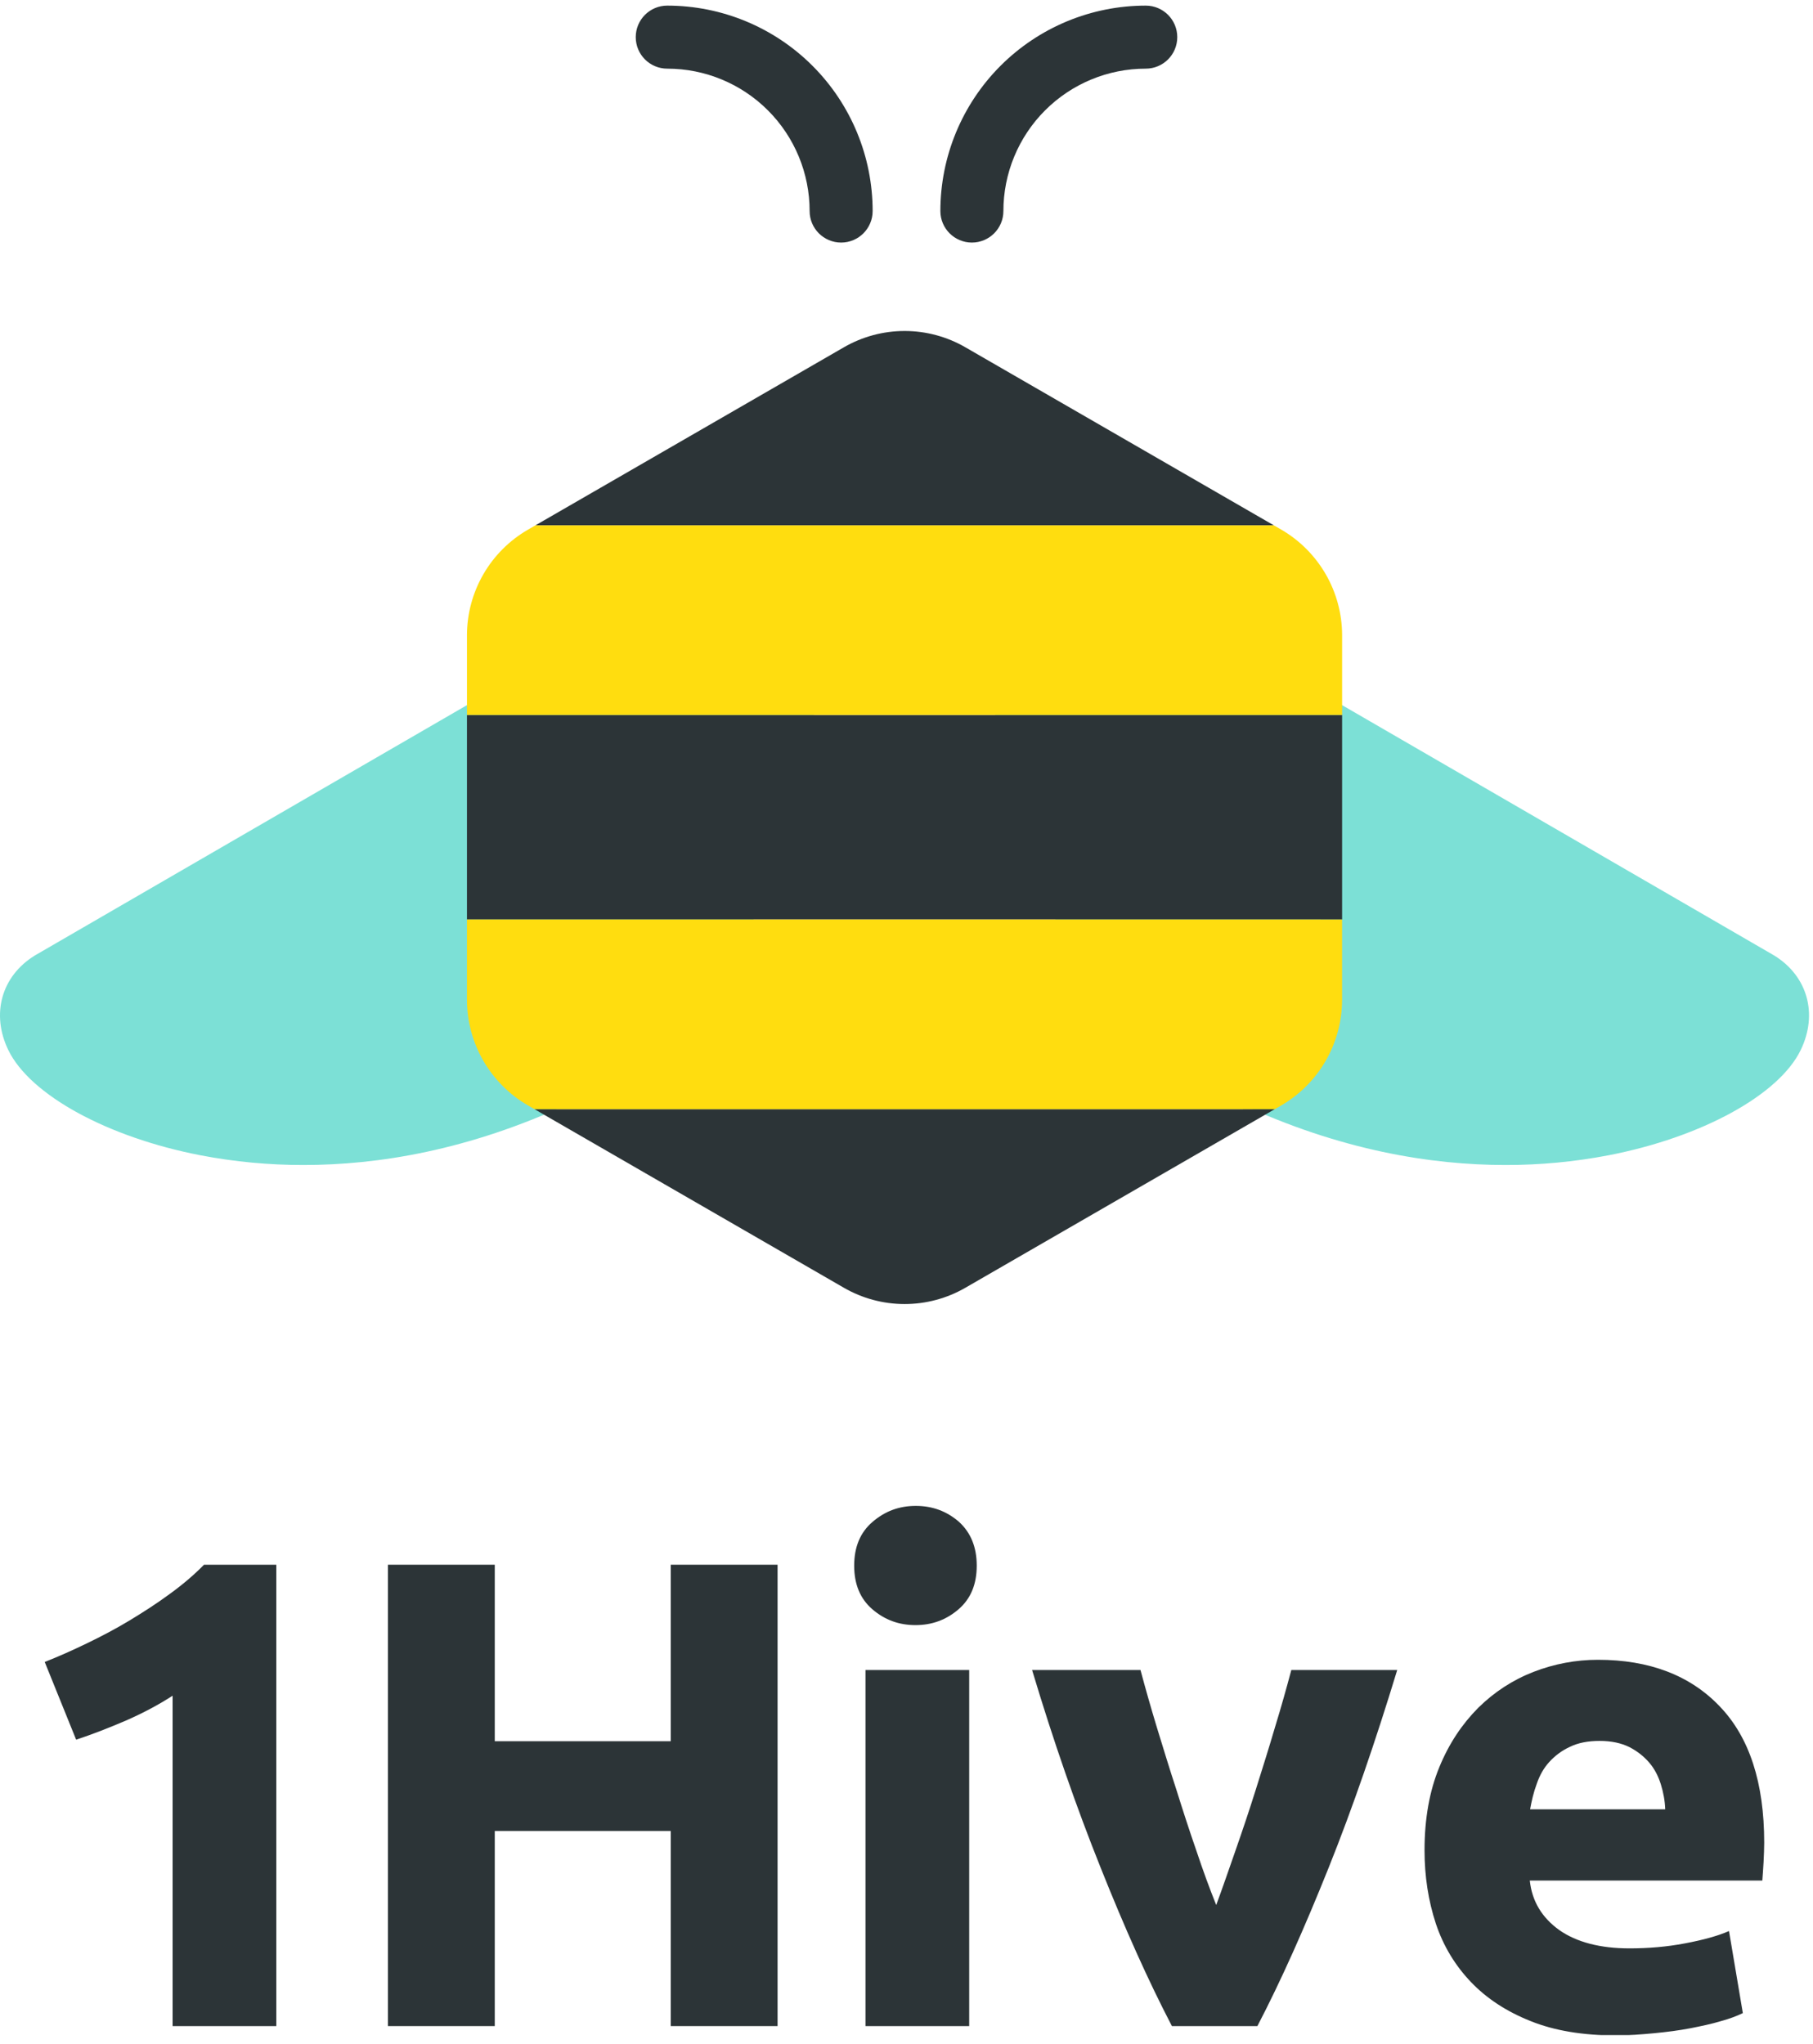 <svg width="55" height="62" viewBox="0 0 446 500" fill="none" xmlns="http://www.w3.org/2000/svg">
<path d="M185.327 138.232C182.936 137.42 180.4 137.13 177.888 137.379C175.376 137.628 172.946 138.412 170.761 139.677L8.743 233.525C8.683 233.56 8.623 233.595 8.564 233.632C0.364 238.68 -2.254 248.026 2.047 256.889C7.412 267.937 26.417 278.338 49.34 282.771C57.687 284.37 66.168 285.169 74.666 285.157C92.913 285.157 115.313 281.565 140.117 269.999C159.383 261.017 177.703 241.399 189.124 217.515C201.156 192.353 203.539 166.971 195.662 147.877C194.726 145.625 193.32 143.6 191.537 141.937C189.755 140.273 187.637 139.01 185.327 138.232Z" fill="#7CE0D6"/>
<path d="M436.461 233.632C436.402 233.595 436.341 233.559 436.281 233.524L274.267 139.677C272.083 138.411 269.653 137.628 267.141 137.378C264.629 137.129 262.092 137.42 259.701 138.232C257.39 139.009 255.272 140.272 253.489 141.936C251.706 143.6 250.299 145.625 249.363 147.878C241.486 166.971 243.864 192.352 255.902 217.514C267.322 241.395 285.641 261.015 304.902 269.999C329.71 281.565 352.106 285.157 370.353 285.157C378.852 285.169 387.332 284.37 395.678 282.771C418.602 278.338 437.607 267.936 442.97 256.89C447.279 248.028 444.662 238.681 436.461 233.632Z" fill="#7CE0D6"/>
<path fill-rule="evenodd" clip-rule="evenodd" d="M156.394 7.752C156.394 3.47 159.864 0 164.145 0C177.545 0 190.397 5.323 199.872 14.799C209.348 24.274 214.671 37.125 214.671 50.525C214.671 54.806 211.201 58.277 206.919 58.277C202.638 58.277 199.168 54.806 199.168 50.525C199.168 41.237 195.478 32.329 188.91 25.761C182.342 19.193 173.434 15.503 164.145 15.503C159.864 15.503 156.394 12.033 156.394 7.752Z" fill="#2C3437"/>
<path fill-rule="evenodd" clip-rule="evenodd" d="M281.857 15.503C277.258 15.503 272.704 16.409 268.455 18.169C264.206 19.929 260.345 22.509 257.093 25.761C253.841 29.013 251.261 32.874 249.501 37.123C247.742 41.372 246.836 45.926 246.836 50.525C246.836 54.806 243.366 58.277 239.085 58.277C234.804 58.277 231.333 54.807 231.333 50.526C231.333 43.891 232.639 37.321 235.178 31.191C237.717 25.061 241.439 19.491 246.131 14.799C250.822 10.107 256.392 6.385 262.522 3.846C268.652 1.307 275.222 0 281.857 0C286.138 0 289.609 3.47 289.609 7.752C289.609 12.033 286.138 15.503 281.857 15.503Z" fill="#2C3437"/>
<path d="M298.935 271.423H131.481L207.55 315.323C212.099 317.961 217.264 319.352 222.523 319.354C227.782 319.357 232.948 317.973 237.5 315.34L313.6 271.42L298.935 271.423Z" fill="#2C3437"/>
<path d="M322.406 174.462H114.871V224.775H330.157V174.462H322.406Z" fill="#2C3437"/>
<path d="M315.222 128.899L313.342 127.814H131.743L129.854 128.906C125.314 131.534 121.541 135.307 118.913 139.848C116.285 144.389 114.893 149.54 114.875 154.787V174.462H330.161V154.79C330.142 149.547 328.754 144.4 326.134 139.858C323.513 135.317 319.752 131.539 315.222 128.899Z" fill="#FFDD0F"/>
<path d="M322.406 224.774H114.871V244.549C114.884 249.805 116.274 254.967 118.904 259.519C121.534 264.07 125.311 267.853 129.859 270.49L131.481 271.427H313.6L315.252 270.472C319.778 267.823 323.533 264.038 326.146 259.492C328.759 254.946 330.14 249.796 330.152 244.552V224.779L322.406 224.774Z" fill="#FFDD0F"/>
<path d="M237.508 84.05C232.962 81.415 227.8 80.028 222.545 80.027C217.291 80.026 212.129 81.412 207.581 84.045L131.739 127.815H313.343L237.508 84.05Z" fill="#2C3437"/>
<g clip-path="url(#clip0)">
<path d="M11 407.384C14.324 406.089 17.725 404.566 21.358 402.814C24.991 401.063 28.47 399.235 31.871 397.179C35.272 395.122 38.596 392.99 41.688 390.705C44.857 388.42 47.64 386.06 50.191 383.47H67.97V496.946H42.461V415.685C39.06 417.894 35.195 419.95 31.021 421.778C26.769 423.605 22.672 425.205 18.73 426.499L11 407.384Z" fill="#2C3437"/>
<path d="M240.278 383.698C240.278 388.268 238.809 391.847 235.794 394.437C232.78 397.026 229.301 398.321 225.204 398.321C221.107 398.321 217.629 397.026 214.614 394.437C211.6 391.847 210.131 388.268 210.131 383.698C210.131 379.129 211.6 375.55 214.614 372.96C217.706 370.295 221.185 369 225.282 369C229.378 369 232.857 370.295 235.872 372.884C238.809 375.55 240.278 379.129 240.278 383.698ZM238.423 496.945H212.914V409.364H238.423V496.945Z" fill="#2C3437"/>
<path d="M288.292 496.944C282.495 485.825 276.697 472.878 270.745 457.951C264.793 443.1 259.15 426.878 253.894 409.362H280.562C281.722 413.703 283.036 418.349 284.582 423.451C286.128 428.478 287.674 433.58 289.375 438.759C290.998 443.938 292.621 448.964 294.322 453.838C295.945 458.712 297.568 463.13 299.192 467.166C300.66 463.206 302.206 458.712 303.907 453.838C305.608 448.964 307.308 443.938 308.931 438.759C310.555 433.58 312.178 428.478 313.647 423.451C315.193 418.425 316.507 413.703 317.666 409.362H343.716C338.383 426.878 332.817 443.1 326.865 457.951C320.913 472.802 315.115 485.825 309.318 496.944H288.292Z" fill="#2C3437"/>
<path d="M350.436 453.688C350.436 445.92 351.672 439.066 354.069 433.278C356.465 427.414 359.712 422.616 363.654 418.655C367.596 414.771 372.157 411.801 377.259 409.821C382.36 407.841 387.694 406.851 393.105 406.851C405.705 406.851 415.754 410.659 423.02 418.275C430.364 425.89 433.997 437.086 433.997 451.86C433.997 453.307 433.919 454.907 433.842 456.582C433.765 458.334 433.61 459.857 433.533 461.151H376.331C376.872 466.254 379.346 470.29 383.597 473.337C387.849 476.307 393.646 477.83 400.835 477.83C405.473 477.83 410.034 477.449 414.44 476.612C418.923 475.774 422.556 474.784 425.339 473.565L428.74 493.747C427.349 494.432 425.571 495.118 423.329 495.727C421.088 496.413 418.537 496.946 415.831 497.479C413.049 498.012 410.111 498.393 406.942 498.697C403.773 499.002 400.603 499.23 397.434 499.23C389.395 499.23 382.438 498.088 376.563 495.727C370.611 493.366 365.741 490.168 361.876 486.131C358.011 482.095 355.074 477.297 353.218 471.737C351.363 466.102 350.436 460.085 350.436 453.688ZM409.647 443.635C409.57 441.503 409.184 439.447 408.565 437.466C407.947 435.486 407.019 433.659 405.705 432.135C404.391 430.612 402.768 429.318 400.835 428.327C398.825 427.337 396.429 426.804 393.492 426.804C390.709 426.804 388.235 427.261 386.225 428.251C384.216 429.165 382.515 430.46 381.124 431.983C379.732 433.506 378.727 435.334 378.032 437.39C377.259 439.447 376.795 441.503 376.408 443.635H409.647Z" fill="#2C3437"/>
<path d="M165.001 383.47H191.283V496.946H165.001V448.966H121.713V496.946H95.431V383.47H121.713V426.88H165.001V383.47Z" fill="#2C3437"/>
</g>
<defs>
<clipPath id="clip0">
<rect width="423" height="130.154" fill="white" transform="translate(11 369)"/>
</clipPath>
</defs>
</svg>
